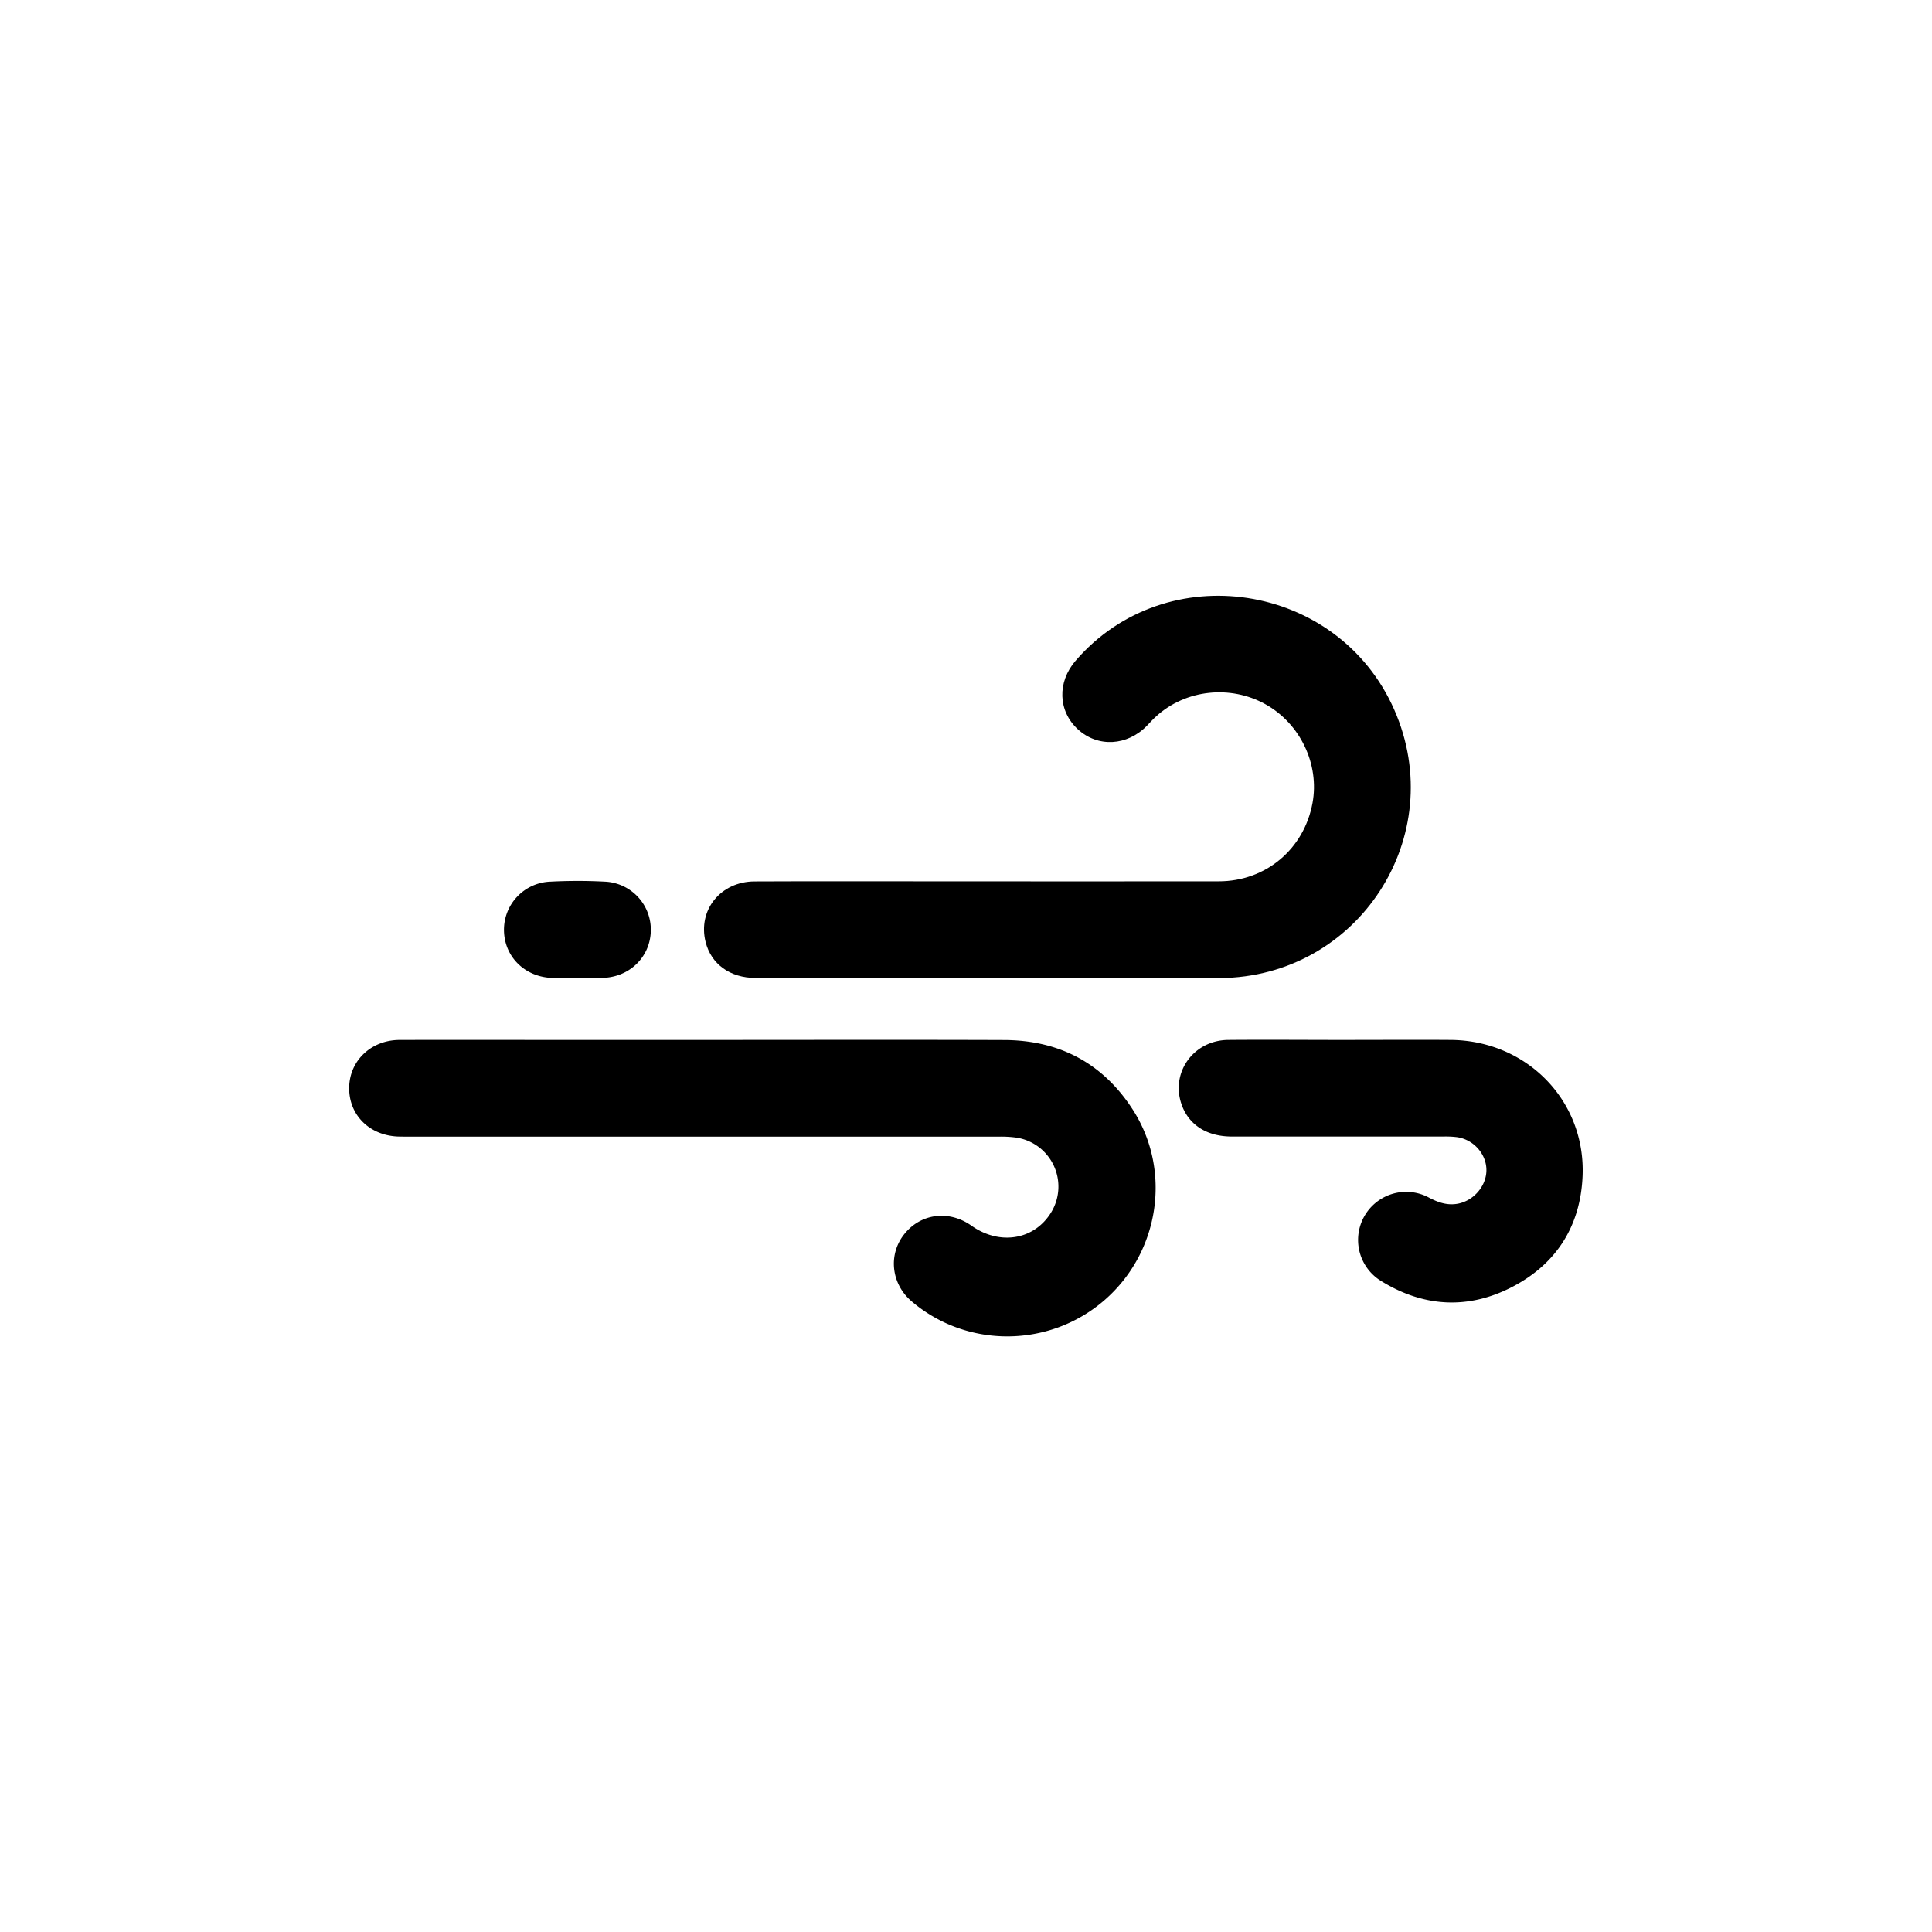 <svg id="Слой_1" data-name="Слой 1" xmlns="http://www.w3.org/2000/svg" viewBox="0 0 1024 1024"><path d="M526.49,518.33q-63,0-126,0c-13.54,0-23.59-7.33-26.52-19.1-4.2-16.84,7.93-32,26-32.05,32.16-.15,64.32-.05,96.48-.05,49.83,0,99.65.08,149.47,0,25,0,45.21-17.07,49.73-41.45,3.81-20.61-6.48-42.16-25-52.45s-42.1-7.78-57.71,6.32c-1.73,1.56-3.32,3.28-4.94,5-10.49,10.87-26.15,11.71-36.7,2s-11-25-1.22-36.34c48-55.63,139.17-41.62,168.9,25.93,29.52,67.08-19,141.8-92.53,142.26C606.48,518.54,566.49,518.33,526.49,518.33Z"/><path d="M374.22,551.18c52.66,0,105.33-.14,158,.05,29.11.11,52.2,12.17,68.09,36.76,20.9,32.34,14.34,75.71-14.91,101.12s-73,25.61-102.27.58c-10.76-9.22-12.47-24.59-3.94-35.44,8.76-11.13,23.76-13.07,35.7-4.61,15.16,10.73,33.66,7.49,42.48-7.44A26.26,26.26,0,0,0,539,603a59.79,59.79,0,0,0-9.46-.56q-155.74,0-311.47,0c-2.34,0-4.67,0-7-.05-15.27-.56-26.19-11.45-26-25.92.17-14.28,11.61-25.24,26.73-25.28,33.33-.08,66.66,0,100,0Z"/><path d="M711.45,551.18c19.15,0,38.31-.13,57.47,0,40.3.33,71.55,32.2,69.88,72.14-1.1,26.32-13.71,46.47-37.14,58.69s-47.23,10.86-69.81-3.16a25.49,25.49,0,0,1,25.71-44c4.72,2.46,9.4,4.1,14.79,3.2,8.53-1.43,15.41-9.25,15.48-17.76s-6.71-16.28-15.49-17.56a49.1,49.1,0,0,0-7-.35q-56.22,0-112.45,0c-13.52,0-23.15-6.42-26.8-17.5-5.51-16.78,6.7-33.52,24.86-33.7C671.13,551,691.29,551.18,711.45,551.18Z"/><path d="M305.91,518.32c-4.33,0-8.67.09-13,0-14.57-.34-25.57-11.09-25.79-25.12a25.52,25.52,0,0,1,24.54-25.9,274.46,274.46,0,0,1,29,0,25.48,25.48,0,0,1,24.28,26.12c-.34,13.83-11.24,24.49-25.52,24.87C314.91,518.42,310.41,518.32,305.91,518.32Z"/></svg>